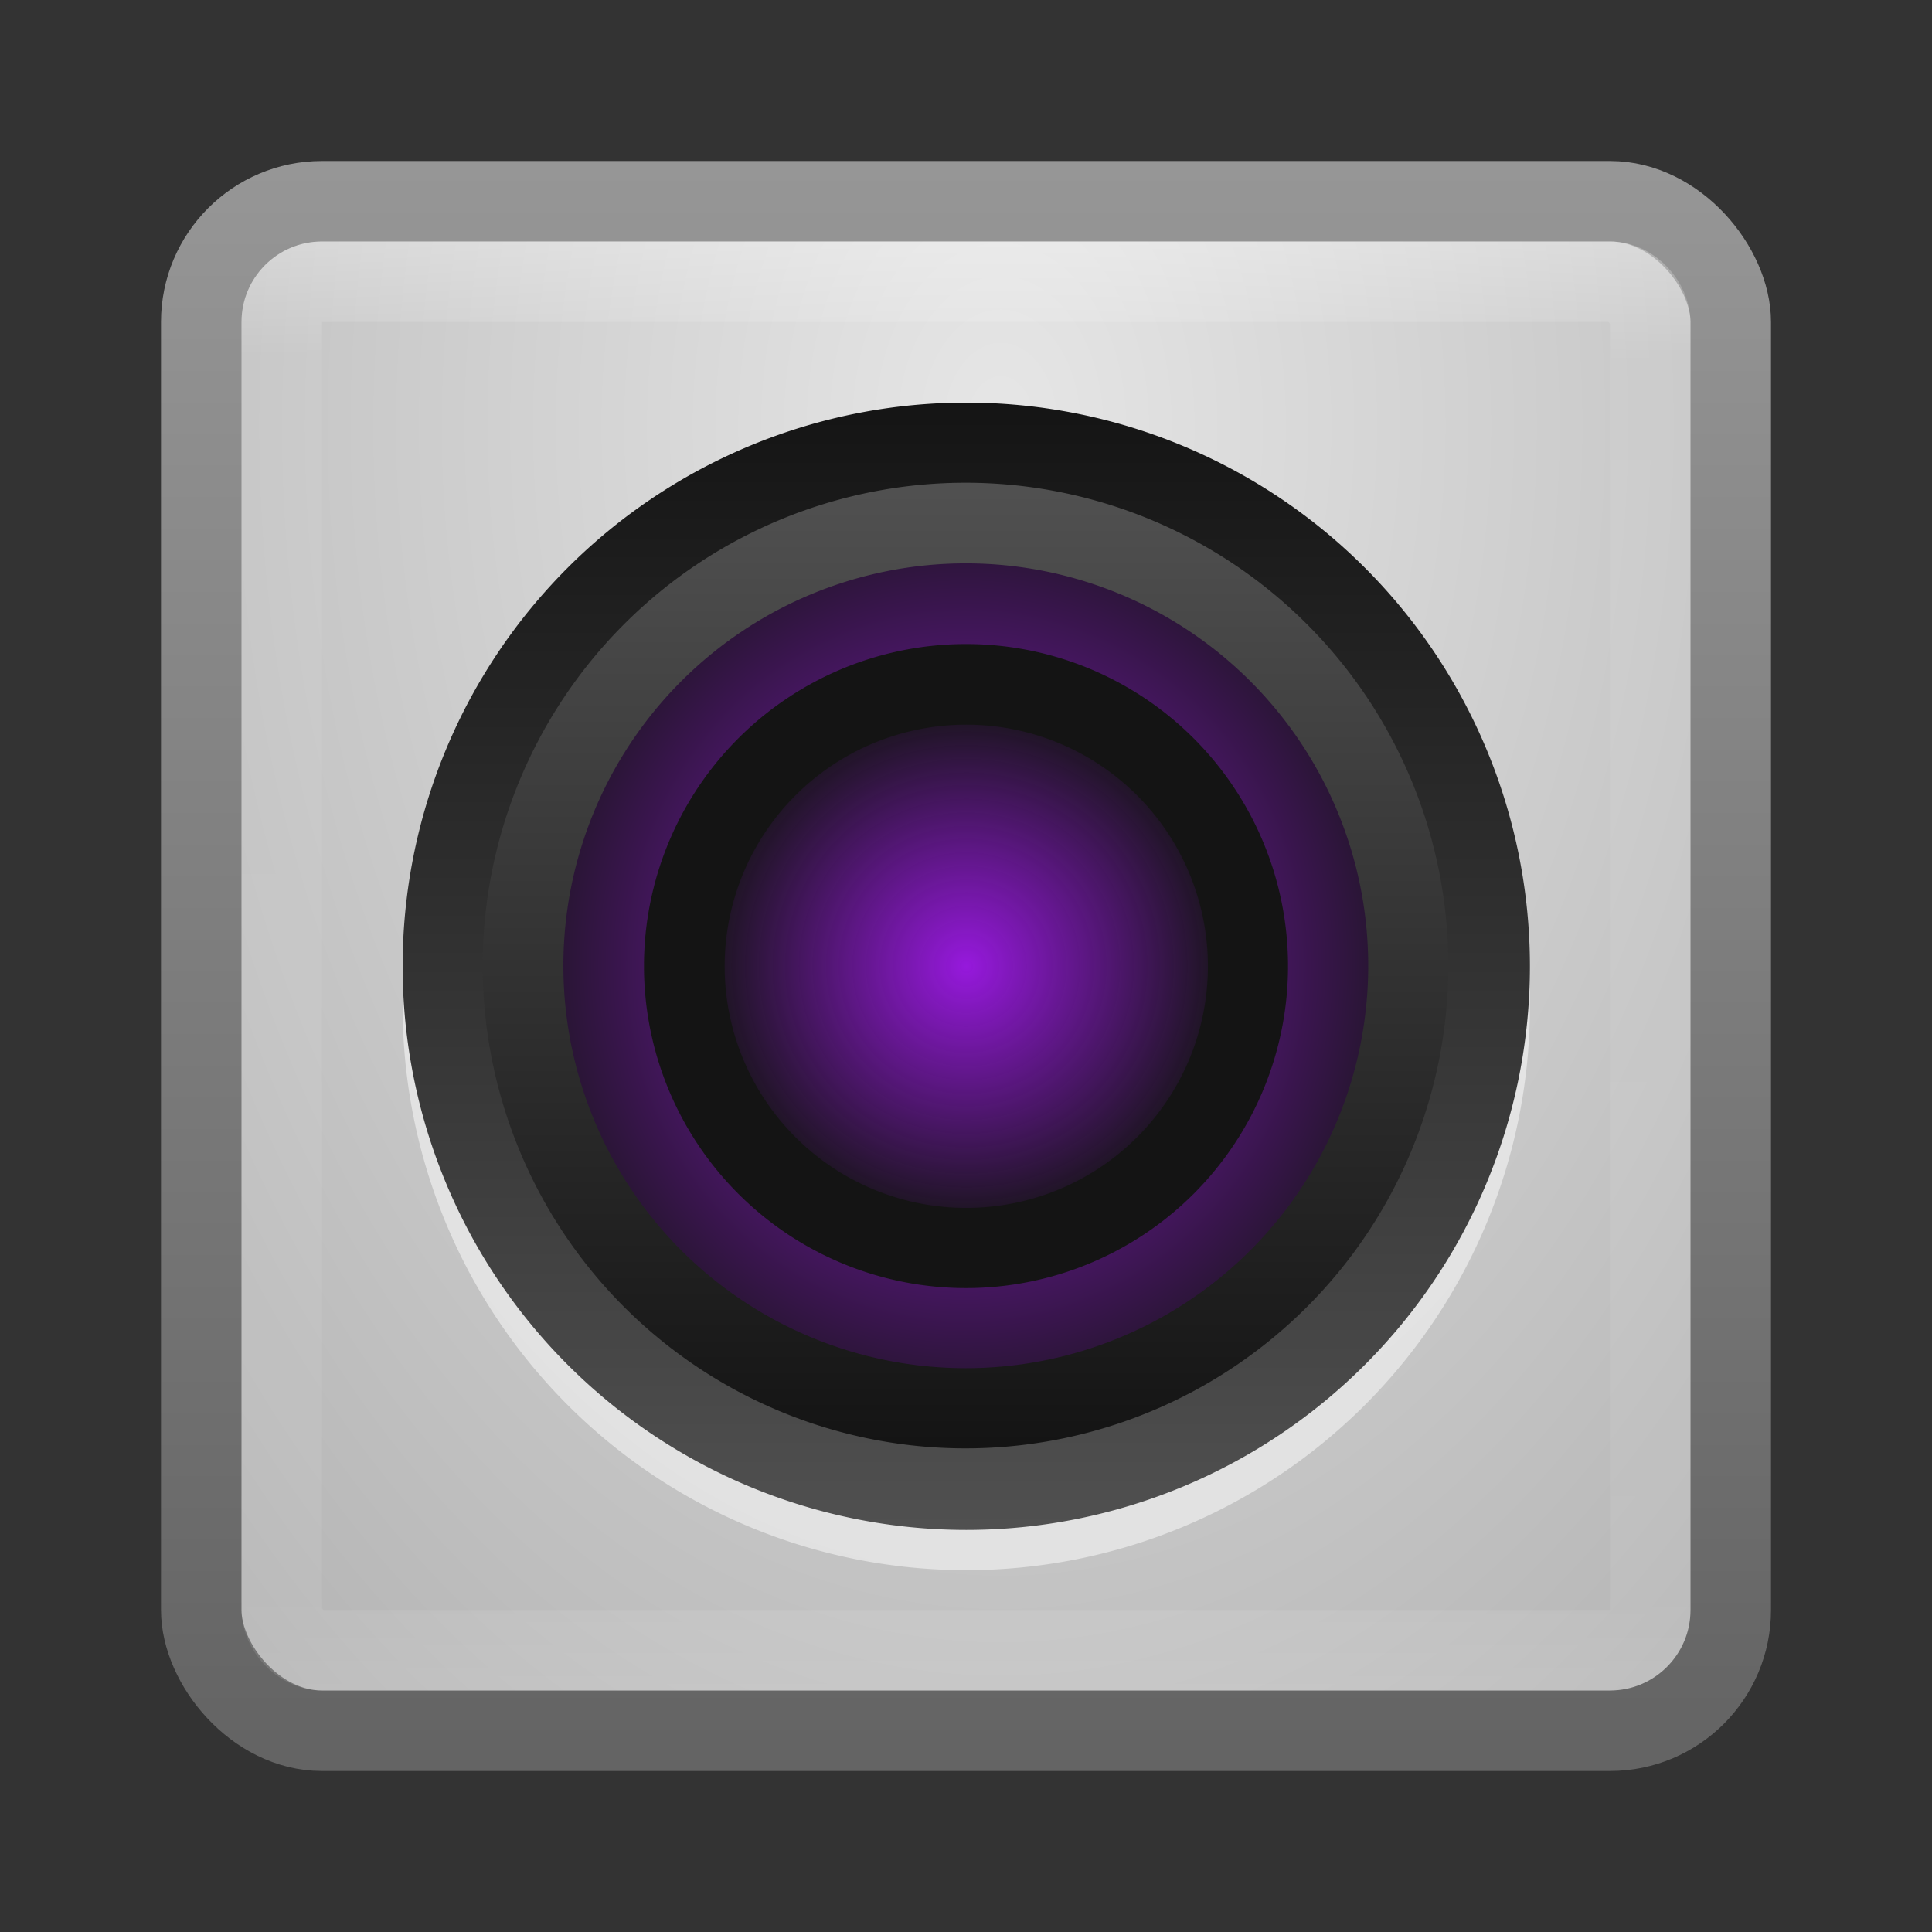 <?xml version="1.0" encoding="UTF-8" standalone="no"?>
<!-- Created with Inkscape (http://www.inkscape.org/) -->

<svg
   xmlns:dc="http://purl.org/dc/elements/1.1/"
   xmlns:cc="http://creativecommons.org/ns#"
   xmlns:rdf="http://www.w3.org/1999/02/22-rdf-syntax-ns#"
   xmlns:svg="http://www.w3.org/2000/svg"
   xmlns="http://www.w3.org/2000/svg"
   xmlns:xlink="http://www.w3.org/1999/xlink"
   xmlns:sodipodi="http://sodipodi.sourceforge.net/DTD/sodipodi-0.dtd"
   xmlns:inkscape="http://www.inkscape.org/namespaces/inkscape"
   width="24"
   height="24"
   id="svg3147"
   version="1.1"
   inkscape:version="0.48.3.1 r9886"
   sodipodi:docname="camera3.svg">
  <rect width="100%" height="100%" fill="#333333" stroke="none"/>
  <defs
     id="defs3149">
    <linearGradient
       id="linearGradient3822">
      <stop
         style="stop-color:#646464;stop-opacity:1;"
         offset="0"
         id="stop3824" />
      <stop
         style="stop-color:#969696;stop-opacity:1;"
         offset="1"
         id="stop3826" />
    </linearGradient>
    <linearGradient
       id="linearGradient3850">
      <stop
         id="stop3852"
         offset="0"
         style="stop-color:#ffffff;stop-opacity:1;" />
      <stop
         id="stop3854"
         offset="1"
         style="stop-color:#e6e6e6;stop-opacity:1;" />
    </linearGradient>
    <linearGradient
       id="linearGradient3840">
      <stop
         style="stop-color:#e6e6e6;stop-opacity:1;"
         offset="0"
         id="stop3842" />
      <stop
         style="stop-color:#b4b4b4;stop-opacity:1;"
         offset="1"
         id="stop3844" />
    </linearGradient>
    <linearGradient
       id="linearGradient3807">
      <stop
         style="stop-color:#9619dc;stop-opacity:1;"
         offset="0"
         id="stop3809" />
      <stop
         style="stop-color:#9619dc;stop-opacity:0.098;"
         offset="1"
         id="stop3811" />
    </linearGradient>
    <linearGradient
       id="linearGradient3799">
      <stop
         style="stop-color:#9619dc;stop-opacity:1;"
         offset="0"
         id="stop3801" />
      <stop
         style="stop-color:#141414;stop-opacity:1;"
         offset="1"
         id="stop3803" />
    </linearGradient>
    <linearGradient
       id="linearGradient3783">
      <stop
         style="stop-color:#141414;stop-opacity:1;"
         offset="0"
         id="stop3785" />
      <stop
         style="stop-color:#505050;stop-opacity:1;"
         offset="1"
         id="stop3787" />
    </linearGradient>
    <linearGradient
       id="linearGradient4536">
      <stop
         style="stop-color:#ffffff;stop-opacity:1;"
         offset="0"
         id="stop4538" />
      <stop
         id="stop4546"
         offset="0.082"
         style="stop-color:#ffffff;stop-opacity:0.157;" />
      <stop
         id="stop4544"
         offset="0.936"
         style="stop-color:#ffffff;stop-opacity:0.235;" />
      <stop
         style="stop-color:#ffffff;stop-opacity:0.392;"
         offset="1"
         id="stop4540" />
    </linearGradient>
    <radialGradient
       inkscape:collect="always"
       xlink:href="#linearGradient3688-166-749"
       id="radialGradient3132"
       gradientUnits="userSpaceOnUse"
       gradientTransform="matrix(2.004,0,0,1.4,27.988,-17.4)"
       cx="4.993"
       cy="43.5"
       fx="4.993"
       fy="43.5"
       r="2.5" />
    <linearGradient
       id="linearGradient3688-166-749">
      <stop
         id="stop2883"
         style="stop-color:#181818;stop-opacity:1"
         offset="0" />
      <stop
         id="stop2885"
         style="stop-color:#181818;stop-opacity:0"
         offset="1" />
    </linearGradient>
    <radialGradient
       inkscape:collect="always"
       xlink:href="#linearGradient3688-464-309"
       id="radialGradient3134"
       gradientUnits="userSpaceOnUse"
       gradientTransform="matrix(2.004,0,0,1.4,-20.012,-104.4)"
       cx="4.993"
       cy="43.5"
       fx="4.993"
       fy="43.5"
       r="2.5" />
    <linearGradient
       id="linearGradient3688-464-309">
      <stop
         id="stop2889"
         style="stop-color:#181818;stop-opacity:1"
         offset="0" />
      <stop
         id="stop2891"
         style="stop-color:#181818;stop-opacity:0"
         offset="1" />
    </linearGradient>
    <linearGradient
       inkscape:collect="always"
       xlink:href="#linearGradient3702-501-757"
       id="linearGradient3136"
       gradientUnits="userSpaceOnUse"
       x1="25.058"
       y1="47.028"
       x2="25.058"
       y2="39.999" />
    <linearGradient
       id="linearGradient3702-501-757">
      <stop
         id="stop2895"
         style="stop-color:#181818;stop-opacity:0"
         offset="0" />
      <stop
         id="stop2897"
         style="stop-color:#181818;stop-opacity:1"
         offset="0.5" />
      <stop
         id="stop2899"
         style="stop-color:#181818;stop-opacity:0"
         offset="1" />
    </linearGradient>
    <linearGradient
       inkscape:collect="always"
       xlink:href="#linearGradient4536"
       id="linearGradient4542"
       x1="16.243"
       y1="1010.335"
       x2="16.243"
       y2="1028.316"
       gradientUnits="userSpaceOnUse"
       gradientTransform="matrix(1,0,0,1,-2,21.005)" />
    <linearGradient
       inkscape:collect="always"
       xlink:href="#linearGradient3783"
       id="linearGradient3789"
       x1="12.054"
       y1="7.015"
       x2="12.054"
       y2="17.777"
       gradientUnits="userSpaceOnUse" />
    <linearGradient
       inkscape:collect="always"
       xlink:href="#linearGradient3783"
       id="linearGradient3797"
       x1="11.976"
       y1="17.759"
       x2="11.976"
       y2="7.16"
       gradientUnits="userSpaceOnUse" />
    <radialGradient
       inkscape:collect="always"
       xlink:href="#linearGradient3799"
       id="radialGradient3805"
       cx="11.928"
       cy="12.432"
       fx="11.928"
       fy="12.432"
       r="5.369"
       gradientUnits="userSpaceOnUse"
       gradientTransform="matrix(1.204,1.1178423e-8,-1.1736368e-8,1.264,-2.436,-3.286)" />
    <radialGradient
       inkscape:collect="always"
       xlink:href="#linearGradient3840"
       id="radialGradient3846"
       cx="4.163"
       cy="1037.744"
       fx="4.163"
       fy="1037.744"
       r="10"
       gradientUnits="userSpaceOnUse"
       gradientTransform="matrix(-1.6719239e-6,2.069,-1.418,-1.1462836e-6,1483.952,1025.048)" />
    <linearGradient
       inkscape:collect="always"
       xlink:href="#linearGradient3822"
       id="linearGradient3828"
       x1="4.856"
       y1="1051.034"
       x2="4.856"
       y2="1031.416"
       gradientUnits="userSpaceOnUse"
       gradientTransform="translate(1,-1)" />
    <radialGradient
       inkscape:collect="always"
       xlink:href="#linearGradient3807"
       id="radialGradient3836"
       gradientUnits="userSpaceOnUse"
       cx="11.928"
       cy="12.432"
       fx="11.928"
       fy="12.432"
       r="5.369" />
  </defs>
  <sodipodi:namedview
     id="base"
     pagecolor="#ffffff"
     bordercolor="#666666"
     borderopacity="1.0"
     inkscape:pageopacity="0.0"
     inkscape:pageshadow="2"
     inkscape:zoom="13.875"
     inkscape:cx="16.108524"
     inkscape:cy="4.5324794"
     inkscape:document-units="px"
     inkscape:current-layer="layer1"
     showgrid="false"
     inkscape:window-width="1280"
     inkscape:window-height="751"
     inkscape:window-x="0"
     inkscape:window-y="24"
     inkscape:window-maximized="1" />
  <g
     inkscape:label="Livello 1"
     inkscape:groupmode="layer"
     id="layer1"
     transform="translate(0,-1028.362)">
    <rect
       style="fill:url(#radialGradient3846);fill-opacity:1;stroke:url(#linearGradient3828);stroke-width:1;stroke-opacity:1"
       id="rect3163"
       width="19"
       height="19"
       x="2.5"
       y="1030.862"
       rx="1.5"
       ry="1.5" />
    <rect
       style="opacity:0.3;fill:none;stroke:url(#linearGradient4542);stroke-width:1;stroke-opacity:1"
       id="rect4534"
       width="17"
       height="17"
       x="3.5"
       y="1031.862"
       rx="0.5"
       ry="0.5" />
    <path
       sodipodi:type="arc"
       style="opacity:0.5;fill:#ffffff;fill-opacity:1;stroke:none"
       id="path3830"
       sodipodi:cx="11.927928"
       sodipodi:cy="12.432432"
       sodipodi:rx="5.3693695"
       sodipodi:ry="5.3693695"
       d="m 17.297,12.432 a 5.369,5.369 0 1 1 -10.739,0 5.369,5.369 0 1 1 10.739,0 z"
       transform="matrix(1.304,0,0,1.304,-3.55,1024.654)" />
    <path
       transform="matrix(1.304,0,0,1.304,-3.55,1024.154)"
       d="m 17.297,12.432 a 5.369,5.369 0 1 1 -10.739,0 5.369,5.369 0 1 1 10.739,0 z"
       sodipodi:ry="5.3693695"
       sodipodi:rx="5.3693695"
       sodipodi:cy="12.432432"
       sodipodi:cx="11.927928"
       id="path3773"
       style="fill:url(#linearGradient3789);fill-opacity:1;stroke:none"
       sodipodi:type="arc" />
    <path
       sodipodi:type="arc"
       style="fill:url(#linearGradient3797);fill-opacity:1;stroke:none"
       id="path3775"
       sodipodi:cx="11.927928"
       sodipodi:cy="12.432432"
       sodipodi:rx="5.3693695"
       sodipodi:ry="5.3693695"
       d="m 17.297,12.432 a 5.369,5.369 0 1 1 -10.739,0 5.369,5.369 0 1 1 10.739,0 z"
       transform="matrix(1.117,0,0,1.117,-1.329,1026.47)" />
    <path
       transform="matrix(0.931,0,0,0.931,0.893,1028.785)"
       d="m 17.297,12.432 a 5.369,5.369 0 1 1 -10.739,0 5.369,5.369 0 1 1 10.739,0 z"
       sodipodi:ry="5.3693695"
       sodipodi:rx="5.3693695"
       sodipodi:cy="12.432432"
       sodipodi:cx="11.927928"
       id="path3777"
       style="fill:url(#radialGradient3805);fill-opacity:1;stroke:none"
       sodipodi:type="arc" />
    <path
       sodipodi:type="arc"
       style="fill:#141414;fill-opacity:1;stroke:none"
       id="path3779"
       sodipodi:cx="11.927928"
       sodipodi:cy="12.432432"
       sodipodi:rx="5.3693695"
       sodipodi:ry="5.3693695"
       d="m 17.297,12.432 a 5.369,5.369 0 1 1 -10.739,0 5.369,5.369 0 1 1 10.739,0 z"
       transform="matrix(0.745,0,0,0.745,3.114,1031.101)" />
    <path
       transform="matrix(0.559,0,0,0.559,5.336,1033.416)"
       d="m 17.297,12.432 a 5.369,5.369 0 1 1 -10.739,0 5.369,5.369 0 1 1 10.739,0 z"
       sodipodi:ry="5.3693695"
       sodipodi:rx="5.3693695"
       sodipodi:cy="12.432432"
       sodipodi:cx="11.927928"
       id="path3834"
       style="fill:url(#radialGradient3836);fill-opacity:1;stroke:none"
       sodipodi:type="arc" />
  </g>
</svg>
